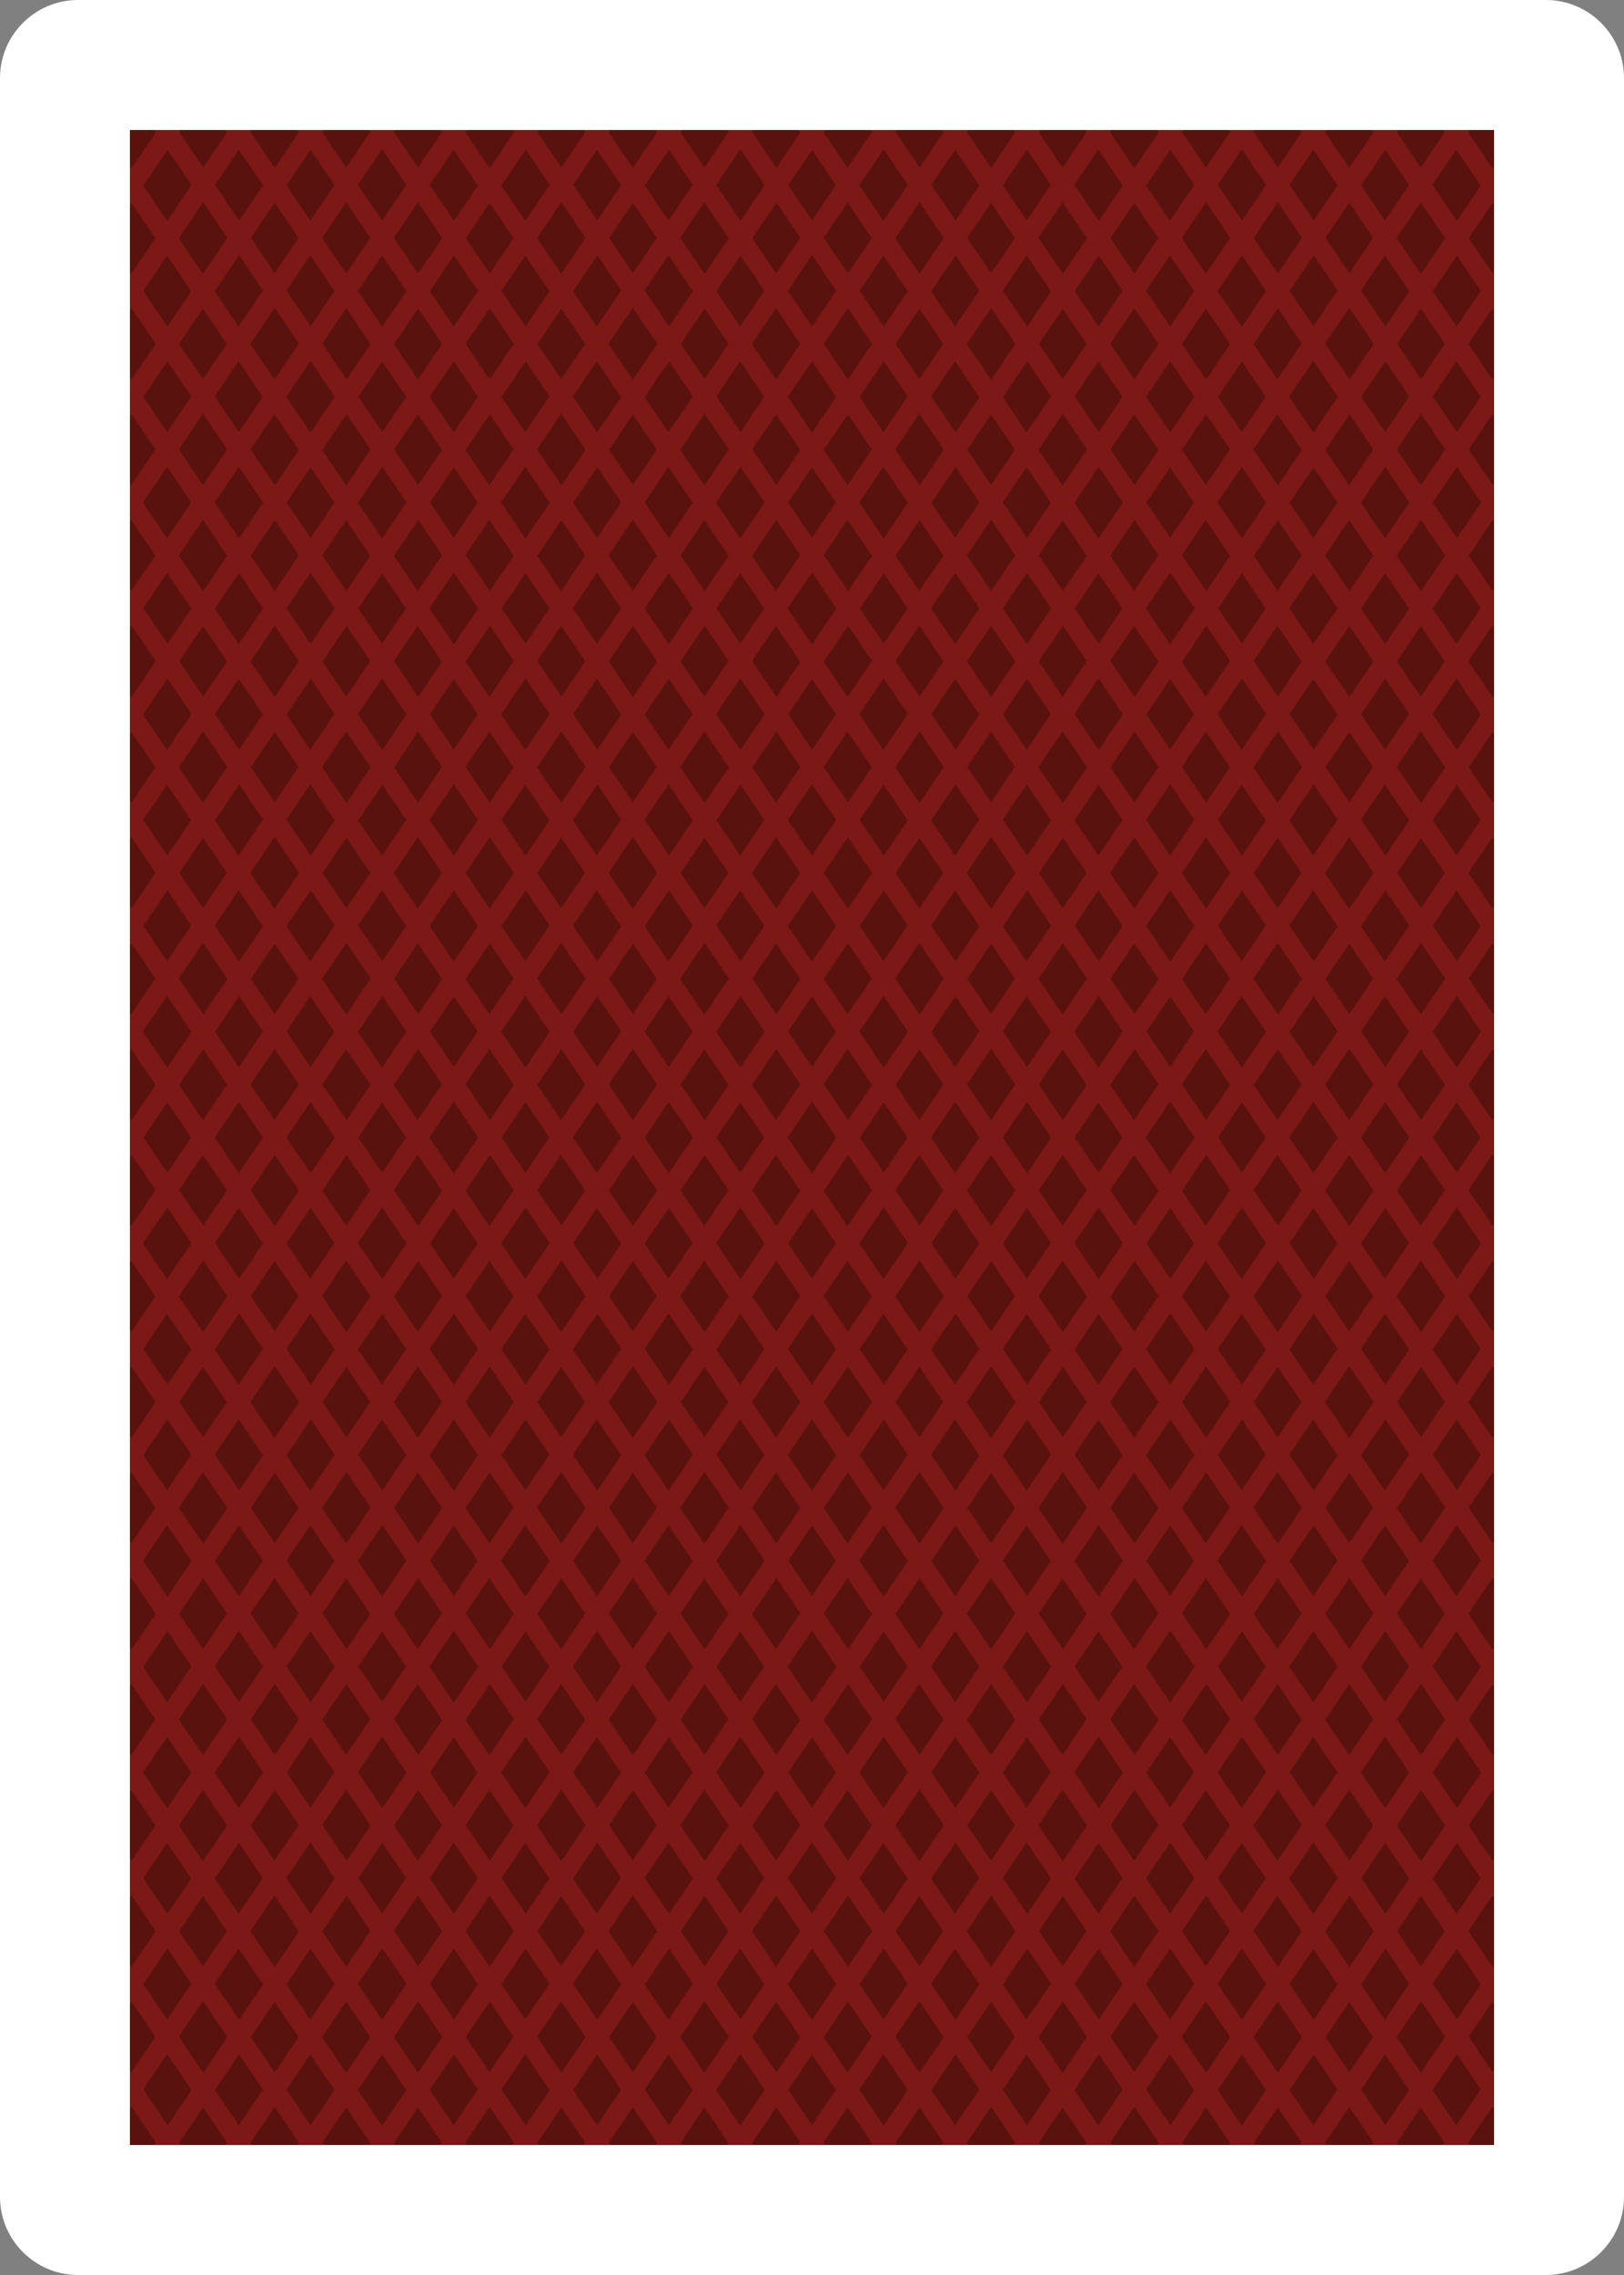 <?xml version="1.0" encoding="utf-8"?>
<!-- Generator: Adobe Illustrator 28.1.0, SVG Export Plug-In . SVG Version: 6.00 Build 0)  -->
<svg version="1.1" id="uuid-837c6cfb-3164-4e8u7-af69-a5e02d233d81"
	 xmlns="http://www.w3.org/2000/svg" xmlns:xlink="http://www.w3.org/1999/xlink" x="0px" y="0px" viewBox="0 0 250 350"
	 style="enable-background:new 0 0 250 350;" xml:space="preserve">
<rect x="0" y="0" width="250" height="350" fill="#808080" stroke="none"/>
<style type="text/css">
	.st0{fill:#FFFFFF;}
	.st1{fill:none;}
	.st2{fill:#59120E;}
	
		.st3{clip-path:url(#SVGID_00000034089339148307647270000012953117176922052767_);fill:none;stroke:#7C1815;stroke-width:3;stroke-miterlimit:10;}
	
		.st4{clip-path:url(#SVGID_00000134243751245952099090000004757672983428364685_);fill:none;stroke:#7C1815;stroke-width:3;stroke-miterlimit:10;}
</style>
<path id="uuid-bccf6ab3-949d-4f9a-b4dc-c8792d7fd9d4" class="st0" d="M12,0H238c6.6,0,12,5.4,12,12V338c0,6.6-5.4,12-12,12H12
	c-6.6,0-12-5.4-12-12V12C0,5.4,5.4,0,12,0z"/>
<path id="uuid-bccf6ab3-949d-4f9a-b4dc-c8792d7fd9d4_00000180357232086097285290000016182409403620006825_" class="st1" d="M12,0
	H238c6.6,0,12,5.4,12,12V338c0,6.6-5.4,12-12,12H12c-6.6,0-12-5.4-12-12V12C0,5.4,5.4,0,12,0z"/>
<rect x="20" y="20" class="st2" width="210" height="310"/>
<g>
	<defs>
		<rect id="SVGID_1_" x="20" y="20" width="210" height="310"/>
	</defs>
	<clipPath id="SVGID_00000076583743753684891920000003319178174556788880_">
		<use xlink:href="#SVGID_1_"  style="overflow:visible;"/>
	</clipPath>
	
		<line style="clip-path:url(#SVGID_00000076583743753684891920000003319178174556788880_);fill:none;stroke:#7C1815;stroke-width:3;stroke-miterlimit:10;" x1="226.2" y1="17.4" x2="16.2" y2="327.4"/>
	
		<line style="clip-path:url(#SVGID_00000076583743753684891920000003319178174556788880_);fill:none;stroke:#7C1815;stroke-width:3;stroke-miterlimit:10;" x1="211.1" y1="7.2" x2="1.1" y2="317.2"/>
	
		<line style="clip-path:url(#SVGID_00000076583743753684891920000003319178174556788880_);fill:none;stroke:#7C1815;stroke-width:3;stroke-miterlimit:10;" x1="196" y1="-3" x2="-14" y2="307"/>
	
		<line style="clip-path:url(#SVGID_00000076583743753684891920000003319178174556788880_);fill:none;stroke:#7C1815;stroke-width:3;stroke-miterlimit:10;" x1="180.9" y1="-13.3" x2="-29.1" y2="296.7"/>
	
		<line style="clip-path:url(#SVGID_00000076583743753684891920000003319178174556788880_);fill:none;stroke:#7C1815;stroke-width:3;stroke-miterlimit:10;" x1="279.1" y1="53.3" x2="69.1" y2="363.3"/>
	
		<line style="clip-path:url(#SVGID_00000076583743753684891920000003319178174556788880_);fill:none;stroke:#7C1815;stroke-width:3;stroke-miterlimit:10;" x1="264" y1="43" x2="54" y2="353"/>
	
		<line style="clip-path:url(#SVGID_00000076583743753684891920000003319178174556788880_);fill:none;stroke:#7C1815;stroke-width:3;stroke-miterlimit:10;" x1="248.9" y1="32.8" x2="38.9" y2="342.8"/>
	
		<line style="clip-path:url(#SVGID_00000076583743753684891920000003319178174556788880_);fill:none;stroke:#7C1815;stroke-width:3;stroke-miterlimit:10;" x1="233.8" y1="22.6" x2="23.8" y2="332.6"/>
	
		<line style="clip-path:url(#SVGID_00000076583743753684891920000003319178174556788880_);fill:none;stroke:#7C1815;stroke-width:3;stroke-miterlimit:10;" x1="286.7" y1="58.4" x2="76.7" y2="368.4"/>
	
		<line style="clip-path:url(#SVGID_00000076583743753684891920000003319178174556788880_);fill:none;stroke:#7C1815;stroke-width:3;stroke-miterlimit:10;" x1="271.6" y1="48.2" x2="61.6" y2="358.2"/>
	
		<line style="clip-path:url(#SVGID_00000076583743753684891920000003319178174556788880_);fill:none;stroke:#7C1815;stroke-width:3;stroke-miterlimit:10;" x1="256.5" y1="37.9" x2="46.5" y2="347.9"/>
	
		<line style="clip-path:url(#SVGID_00000076583743753684891920000003319178174556788880_);fill:none;stroke:#7C1815;stroke-width:3;stroke-miterlimit:10;" x1="241.3" y1="27.7" x2="31.3" y2="337.7"/>
	
		<line style="clip-path:url(#SVGID_00000076583743753684891920000003319178174556788880_);fill:none;stroke:#7C1815;stroke-width:3;stroke-miterlimit:10;" x1="316.9" y1="78.9" x2="106.9" y2="388.9"/>
	
		<line style="clip-path:url(#SVGID_00000076583743753684891920000003319178174556788880_);fill:none;stroke:#7C1815;stroke-width:3;stroke-miterlimit:10;" x1="309.4" y1="73.8" x2="99.4" y2="383.8"/>
	
		<line style="clip-path:url(#SVGID_00000076583743753684891920000003319178174556788880_);fill:none;stroke:#7C1815;stroke-width:3;stroke-miterlimit:10;" x1="301.8" y1="68.6" x2="91.8" y2="378.6"/>
	
		<line style="clip-path:url(#SVGID_00000076583743753684891920000003319178174556788880_);fill:none;stroke:#7C1815;stroke-width:3;stroke-miterlimit:10;" x1="294.3" y1="63.5" x2="84.3" y2="373.5"/>
	
		<line style="clip-path:url(#SVGID_00000076583743753684891920000003319178174556788880_);fill:none;stroke:#7C1815;stroke-width:3;stroke-miterlimit:10;" x1="165.7" y1="-23.5" x2="-44.3" y2="286.5"/>
	
		<line style="clip-path:url(#SVGID_00000076583743753684891920000003319178174556788880_);fill:none;stroke:#7C1815;stroke-width:3;stroke-miterlimit:10;" x1="158.2" y1="-28.6" x2="-51.8" y2="281.4"/>
	
		<line style="clip-path:url(#SVGID_00000076583743753684891920000003319178174556788880_);fill:none;stroke:#7C1815;stroke-width:3;stroke-miterlimit:10;" x1="150.6" y1="-33.8" x2="-59.4" y2="276.2"/>
	
		<line style="clip-path:url(#SVGID_00000076583743753684891920000003319178174556788880_);fill:none;stroke:#7C1815;stroke-width:3;stroke-miterlimit:10;" x1="143.1" y1="-38.9" x2="-66.9" y2="271.1"/>
	
		<line style="clip-path:url(#SVGID_00000076583743753684891920000003319178174556788880_);fill:none;stroke:#7C1815;stroke-width:3;stroke-miterlimit:10;" x1="218.7" y1="12.3" x2="8.7" y2="322.3"/>
	
		<line style="clip-path:url(#SVGID_00000076583743753684891920000003319178174556788880_);fill:none;stroke:#7C1815;stroke-width:3;stroke-miterlimit:10;" x1="203.5" y1="2.1" x2="-6.5" y2="312.1"/>
	
		<line style="clip-path:url(#SVGID_00000076583743753684891920000003319178174556788880_);fill:none;stroke:#7C1815;stroke-width:3;stroke-miterlimit:10;" x1="188.4" y1="-8.2" x2="-21.6" y2="301.8"/>
	
		<line style="clip-path:url(#SVGID_00000076583743753684891920000003319178174556788880_);fill:none;stroke:#7C1815;stroke-width:3;stroke-miterlimit:10;" x1="173.3" y1="-18.4" x2="-36.7" y2="291.6"/>
	
		<line style="clip-path:url(#SVGID_00000076583743753684891920000003319178174556788880_);fill:none;stroke:#7C1815;stroke-width:3;stroke-miterlimit:10;" x1="369.8" y1="114.7" x2="159.8" y2="424.7"/>
	
		<line style="clip-path:url(#SVGID_00000076583743753684891920000003319178174556788880_);fill:none;stroke:#7C1815;stroke-width:3;stroke-miterlimit:10;" x1="354.7" y1="104.5" x2="144.7" y2="414.5"/>
	
		<line style="clip-path:url(#SVGID_00000076583743753684891920000003319178174556788880_);fill:none;stroke:#7C1815;stroke-width:3;stroke-miterlimit:10;" x1="339.6" y1="94.3" x2="129.6" y2="404.3"/>
	
		<line style="clip-path:url(#SVGID_00000076583743753684891920000003319178174556788880_);fill:none;stroke:#7C1815;stroke-width:3;stroke-miterlimit:10;" x1="332.1" y1="89.1" x2="122" y2="399.1"/>
	
		<line style="clip-path:url(#SVGID_00000076583743753684891920000003319178174556788880_);fill:none;stroke:#7C1815;stroke-width:3;stroke-miterlimit:10;" x1="324.5" y1="84" x2="114.5" y2="394"/>
	
		<line style="clip-path:url(#SVGID_00000076583743753684891920000003319178174556788880_);fill:none;stroke:#7C1815;stroke-width:3;stroke-miterlimit:10;" x1="316.9" y1="78.9" x2="106.9" y2="388.9"/>
	
		<line style="clip-path:url(#SVGID_00000076583743753684891920000003319178174556788880_);fill:none;stroke:#7C1815;stroke-width:3;stroke-miterlimit:10;" x1="362.3" y1="109.6" x2="152.3" y2="419.6"/>
	
		<line style="clip-path:url(#SVGID_00000076583743753684891920000003319178174556788880_);fill:none;stroke:#7C1815;stroke-width:3;stroke-miterlimit:10;" x1="347.2" y1="99.4" x2="137.2" y2="409.4"/>
	
		<line style="clip-path:url(#SVGID_00000076583743753684891920000003319178174556788880_);fill:none;stroke:#7C1815;stroke-width:3;stroke-miterlimit:10;" x1="105.3" y1="-64.5" x2="-104.7" y2="245.5"/>
	
		<line style="clip-path:url(#SVGID_00000076583743753684891920000003319178174556788880_);fill:none;stroke:#7C1815;stroke-width:3;stroke-miterlimit:10;" x1="90.2" y1="-74.7" x2="-119.8" y2="235.3"/>
	
		<line style="clip-path:url(#SVGID_00000076583743753684891920000003319178174556788880_);fill:none;stroke:#7C1815;stroke-width:3;stroke-miterlimit:10;" x1="112.8" y1="-59.4" x2="-97.2" y2="250.6"/>
	
		<line style="clip-path:url(#SVGID_00000076583743753684891920000003319178174556788880_);fill:none;stroke:#7C1815;stroke-width:3;stroke-miterlimit:10;" x1="97.7" y1="-69.6" x2="-112.3" y2="240.4"/>
	
		<line style="clip-path:url(#SVGID_00000076583743753684891920000003319178174556788880_);fill:none;stroke:#7C1815;stroke-width:3;stroke-miterlimit:10;" x1="143.1" y1="-38.9" x2="-66.9" y2="271.1"/>
	
		<line style="clip-path:url(#SVGID_00000076583743753684891920000003319178174556788880_);fill:none;stroke:#7C1815;stroke-width:3;stroke-miterlimit:10;" x1="135.5" y1="-44" x2="-74.5" y2="266"/>
	
		<line style="clip-path:url(#SVGID_00000076583743753684891920000003319178174556788880_);fill:none;stroke:#7C1815;stroke-width:3;stroke-miterlimit:10;" x1="128" y1="-49.1" x2="-82.1" y2="260.9"/>
	
		<line style="clip-path:url(#SVGID_00000076583743753684891920000003319178174556788880_);fill:none;stroke:#7C1815;stroke-width:3;stroke-miterlimit:10;" x1="120.4" y1="-54.3" x2="-89.6" y2="255.7"/>
</g>
<g>
	<defs>
		<rect id="SVGID_00000163064158466114252450000015000823918907836062_" x="20" y="20" width="210" height="310"/>
	</defs>
	<clipPath id="SVGID_00000016777858618042263800000017026100101924529082_">
		<use xlink:href="#SVGID_00000163064158466114252450000015000823918907836062_"  style="overflow:visible;"/>
	</clipPath>
	
		<line style="clip-path:url(#SVGID_00000016777858618042263800000017026100101924529082_);fill:none;stroke:#7C1815;stroke-width:3;stroke-miterlimit:10;" x1="23.8" y1="17.4" x2="233.8" y2="327.4"/>
	
		<line style="clip-path:url(#SVGID_00000016777858618042263800000017026100101924529082_);fill:none;stroke:#7C1815;stroke-width:3;stroke-miterlimit:10;" x1="38.9" y1="7.2" x2="248.9" y2="317.2"/>
	
		<line style="clip-path:url(#SVGID_00000016777858618042263800000017026100101924529082_);fill:none;stroke:#7C1815;stroke-width:3;stroke-miterlimit:10;" x1="54" y1="-3" x2="264" y2="307"/>
	
		<line style="clip-path:url(#SVGID_00000016777858618042263800000017026100101924529082_);fill:none;stroke:#7C1815;stroke-width:3;stroke-miterlimit:10;" x1="69.1" y1="-13.3" x2="279.1" y2="296.7"/>
	
		<line style="clip-path:url(#SVGID_00000016777858618042263800000017026100101924529082_);fill:none;stroke:#7C1815;stroke-width:3;stroke-miterlimit:10;" x1="-29.1" y1="53.3" x2="180.9" y2="363.3"/>
	
		<line style="clip-path:url(#SVGID_00000016777858618042263800000017026100101924529082_);fill:none;stroke:#7C1815;stroke-width:3;stroke-miterlimit:10;" x1="-14" y1="43" x2="196" y2="353"/>
	
		<line style="clip-path:url(#SVGID_00000016777858618042263800000017026100101924529082_);fill:none;stroke:#7C1815;stroke-width:3;stroke-miterlimit:10;" x1="1.1" y1="32.8" x2="211.1" y2="342.8"/>
	
		<line style="clip-path:url(#SVGID_00000016777858618042263800000017026100101924529082_);fill:none;stroke:#7C1815;stroke-width:3;stroke-miterlimit:10;" x1="16.2" y1="22.6" x2="226.2" y2="332.6"/>
	
		<line style="clip-path:url(#SVGID_00000016777858618042263800000017026100101924529082_);fill:none;stroke:#7C1815;stroke-width:3;stroke-miterlimit:10;" x1="-36.7" y1="58.4" x2="173.3" y2="368.4"/>
	
		<line style="clip-path:url(#SVGID_00000016777858618042263800000017026100101924529082_);fill:none;stroke:#7C1815;stroke-width:3;stroke-miterlimit:10;" x1="-21.6" y1="48.2" x2="188.4" y2="358.2"/>
	
		<line style="clip-path:url(#SVGID_00000016777858618042263800000017026100101924529082_);fill:none;stroke:#7C1815;stroke-width:3;stroke-miterlimit:10;" x1="-6.5" y1="37.9" x2="203.5" y2="347.9"/>
	
		<line style="clip-path:url(#SVGID_00000016777858618042263800000017026100101924529082_);fill:none;stroke:#7C1815;stroke-width:3;stroke-miterlimit:10;" x1="8.7" y1="27.7" x2="218.7" y2="337.7"/>
	
		<line style="clip-path:url(#SVGID_00000016777858618042263800000017026100101924529082_);fill:none;stroke:#7C1815;stroke-width:3;stroke-miterlimit:10;" x1="-66.9" y1="78.9" x2="143.1" y2="388.9"/>
	
		<line style="clip-path:url(#SVGID_00000016777858618042263800000017026100101924529082_);fill:none;stroke:#7C1815;stroke-width:3;stroke-miterlimit:10;" x1="-59.4" y1="73.8" x2="150.6" y2="383.8"/>
	
		<line style="clip-path:url(#SVGID_00000016777858618042263800000017026100101924529082_);fill:none;stroke:#7C1815;stroke-width:3;stroke-miterlimit:10;" x1="-51.8" y1="68.6" x2="158.2" y2="378.6"/>
	
		<line style="clip-path:url(#SVGID_00000016777858618042263800000017026100101924529082_);fill:none;stroke:#7C1815;stroke-width:3;stroke-miterlimit:10;" x1="-44.3" y1="63.5" x2="165.7" y2="373.5"/>
	
		<line style="clip-path:url(#SVGID_00000016777858618042263800000017026100101924529082_);fill:none;stroke:#7C1815;stroke-width:3;stroke-miterlimit:10;" x1="84.3" y1="-23.5" x2="294.3" y2="286.5"/>
	
		<line style="clip-path:url(#SVGID_00000016777858618042263800000017026100101924529082_);fill:none;stroke:#7C1815;stroke-width:3;stroke-miterlimit:10;" x1="91.8" y1="-28.6" x2="301.8" y2="281.4"/>
	
		<line style="clip-path:url(#SVGID_00000016777858618042263800000017026100101924529082_);fill:none;stroke:#7C1815;stroke-width:3;stroke-miterlimit:10;" x1="99.4" y1="-33.8" x2="309.4" y2="276.2"/>
	
		<line style="clip-path:url(#SVGID_00000016777858618042263800000017026100101924529082_);fill:none;stroke:#7C1815;stroke-width:3;stroke-miterlimit:10;" x1="106.9" y1="-38.9" x2="316.9" y2="271.1"/>
	
		<line style="clip-path:url(#SVGID_00000016777858618042263800000017026100101924529082_);fill:none;stroke:#7C1815;stroke-width:3;stroke-miterlimit:10;" x1="31.3" y1="12.3" x2="241.3" y2="322.3"/>
	
		<line style="clip-path:url(#SVGID_00000016777858618042263800000017026100101924529082_);fill:none;stroke:#7C1815;stroke-width:3;stroke-miterlimit:10;" x1="46.5" y1="2.1" x2="256.5" y2="312.1"/>
	
		<line style="clip-path:url(#SVGID_00000016777858618042263800000017026100101924529082_);fill:none;stroke:#7C1815;stroke-width:3;stroke-miterlimit:10;" x1="61.6" y1="-8.2" x2="271.6" y2="301.8"/>
	
		<line style="clip-path:url(#SVGID_00000016777858618042263800000017026100101924529082_);fill:none;stroke:#7C1815;stroke-width:3;stroke-miterlimit:10;" x1="76.7" y1="-18.4" x2="286.7" y2="291.6"/>
	
		<line style="clip-path:url(#SVGID_00000016777858618042263800000017026100101924529082_);fill:none;stroke:#7C1815;stroke-width:3;stroke-miterlimit:10;" x1="-119.8" y1="114.7" x2="90.2" y2="424.7"/>
	
		<line style="clip-path:url(#SVGID_00000016777858618042263800000017026100101924529082_);fill:none;stroke:#7C1815;stroke-width:3;stroke-miterlimit:10;" x1="-104.7" y1="104.5" x2="105.3" y2="414.5"/>
	
		<line style="clip-path:url(#SVGID_00000016777858618042263800000017026100101924529082_);fill:none;stroke:#7C1815;stroke-width:3;stroke-miterlimit:10;" x1="-89.6" y1="94.3" x2="120.4" y2="404.3"/>
	
		<line style="clip-path:url(#SVGID_00000016777858618042263800000017026100101924529082_);fill:none;stroke:#7C1815;stroke-width:3;stroke-miterlimit:10;" x1="-82.1" y1="89.1" x2="128" y2="399.1"/>
	
		<line style="clip-path:url(#SVGID_00000016777858618042263800000017026100101924529082_);fill:none;stroke:#7C1815;stroke-width:3;stroke-miterlimit:10;" x1="-74.5" y1="84" x2="135.5" y2="394"/>
	
		<line style="clip-path:url(#SVGID_00000016777858618042263800000017026100101924529082_);fill:none;stroke:#7C1815;stroke-width:3;stroke-miterlimit:10;" x1="-66.9" y1="78.9" x2="143.1" y2="388.9"/>
	
		<line style="clip-path:url(#SVGID_00000016777858618042263800000017026100101924529082_);fill:none;stroke:#7C1815;stroke-width:3;stroke-miterlimit:10;" x1="-112.3" y1="109.6" x2="97.7" y2="419.6"/>
	
		<line style="clip-path:url(#SVGID_00000016777858618042263800000017026100101924529082_);fill:none;stroke:#7C1815;stroke-width:3;stroke-miterlimit:10;" x1="-97.2" y1="99.4" x2="112.8" y2="409.4"/>
	
		<line style="clip-path:url(#SVGID_00000016777858618042263800000017026100101924529082_);fill:none;stroke:#7C1815;stroke-width:3;stroke-miterlimit:10;" x1="144.7" y1="-64.5" x2="354.7" y2="245.5"/>
	
		<line style="clip-path:url(#SVGID_00000016777858618042263800000017026100101924529082_);fill:none;stroke:#7C1815;stroke-width:3;stroke-miterlimit:10;" x1="159.8" y1="-74.7" x2="369.8" y2="235.3"/>
	
		<line style="clip-path:url(#SVGID_00000016777858618042263800000017026100101924529082_);fill:none;stroke:#7C1815;stroke-width:3;stroke-miterlimit:10;" x1="137.2" y1="-59.4" x2="347.2" y2="250.6"/>
	
		<line style="clip-path:url(#SVGID_00000016777858618042263800000017026100101924529082_);fill:none;stroke:#7C1815;stroke-width:3;stroke-miterlimit:10;" x1="152.3" y1="-69.6" x2="362.3" y2="240.4"/>
	
		<line style="clip-path:url(#SVGID_00000016777858618042263800000017026100101924529082_);fill:none;stroke:#7C1815;stroke-width:3;stroke-miterlimit:10;" x1="106.9" y1="-38.9" x2="316.9" y2="271.1"/>
	
		<line style="clip-path:url(#SVGID_00000016777858618042263800000017026100101924529082_);fill:none;stroke:#7C1815;stroke-width:3;stroke-miterlimit:10;" x1="114.5" y1="-44" x2="324.5" y2="266"/>
	
		<line style="clip-path:url(#SVGID_00000016777858618042263800000017026100101924529082_);fill:none;stroke:#7C1815;stroke-width:3;stroke-miterlimit:10;" x1="122" y1="-49.1" x2="332.1" y2="260.9"/>
	
		<line style="clip-path:url(#SVGID_00000016777858618042263800000017026100101924529082_);fill:none;stroke:#7C1815;stroke-width:3;stroke-miterlimit:10;" x1="129.6" y1="-54.3" x2="339.6" y2="255.7"/>
</g>
</svg>
